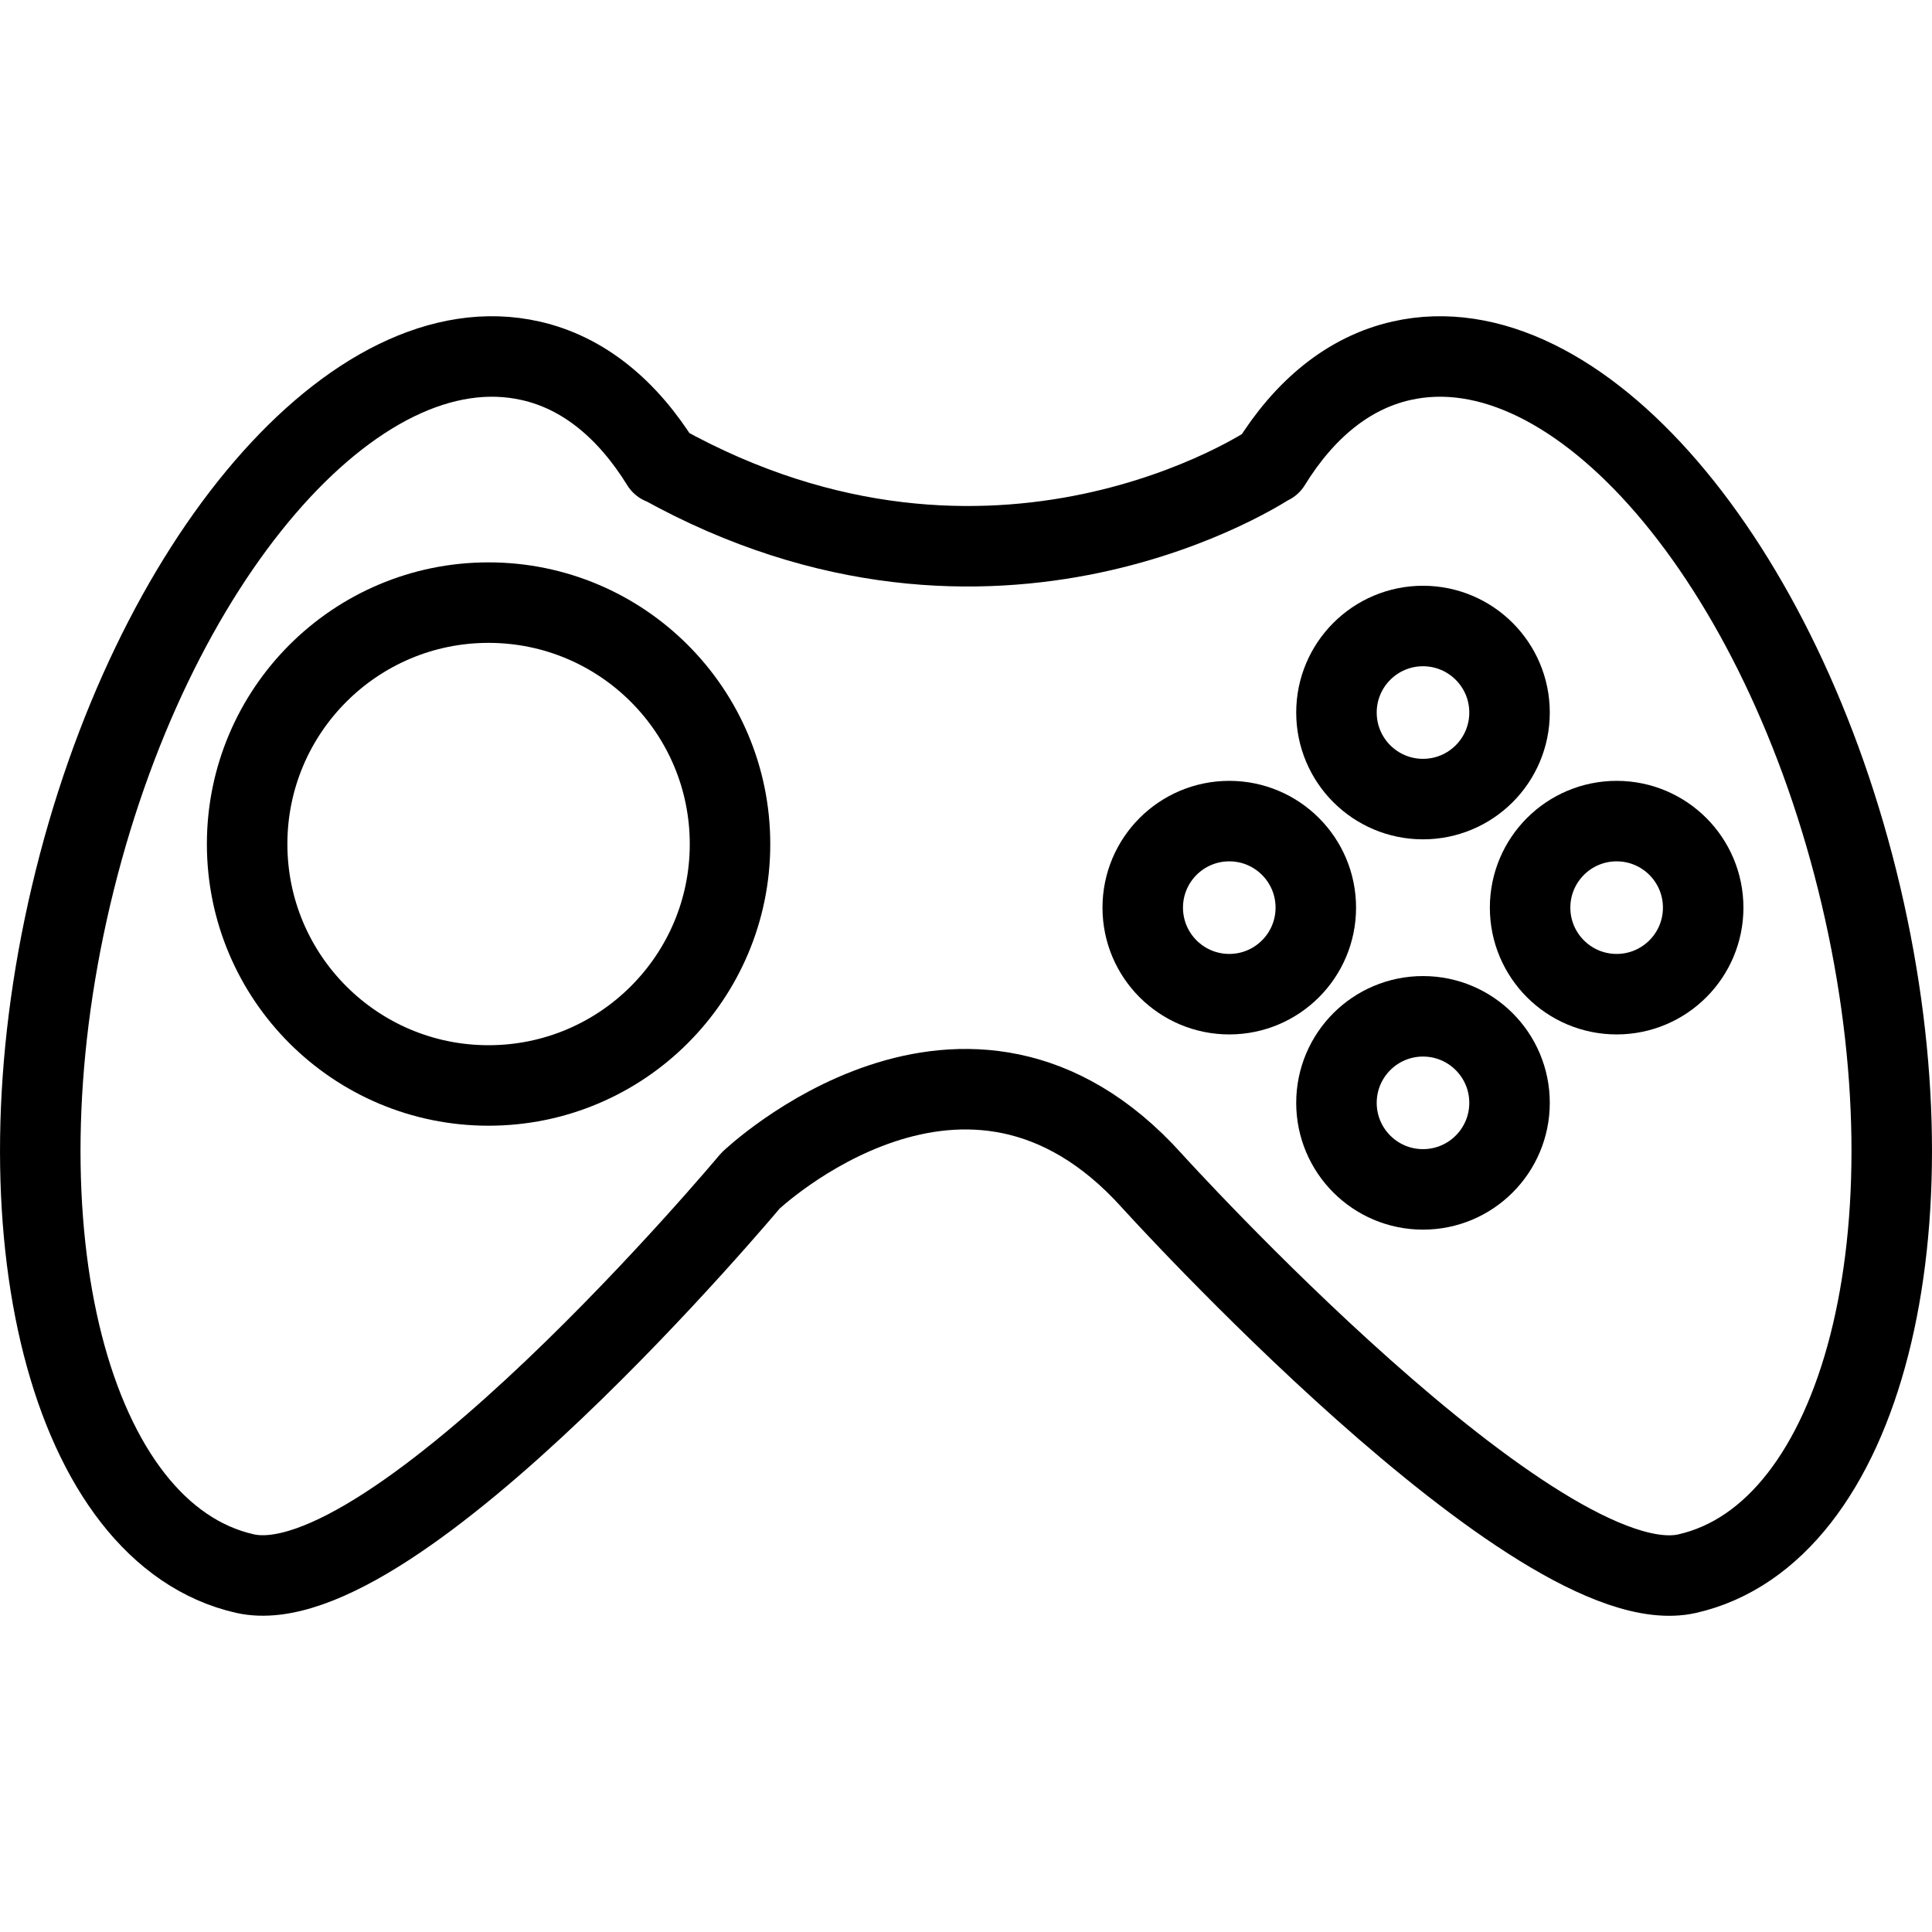 <?xml version="1.0" encoding="utf-8"?>
<!-- Generator: Adobe Illustrator 16.0.0, SVG Export Plug-In . SVG Version: 6.00 Build 0)  -->
<!DOCTYPE svg PUBLIC "-//W3C//DTD SVG 1.1//EN" "http://www.w3.org/Graphics/SVG/1.1/DTD/svg11.dtd">
<svg version="1.1" id="Layer_1" xmlns="http://www.w3.org/2000/svg" xmlns:xlink="http://www.w3.org/1999/xlink" x="0px" y="0px"
	 width="48px" height="48px" viewBox="0 0 48 48" enable-background="new 0 0 48 48" xml:space="preserve">
<g>
	<path fill="none" stroke="#000000" stroke-width="2" stroke-linejoin="round" stroke-miterlimit="10" d="M46.234,22.247
		c-1.96-8.32-7.069-14.267-11.415-13.284c-1.323,0.299-2.418,1.213-3.253,2.566V11.52c0,0-6.833,4.616-15.132,0v0.009
		c-0.836-1.353-1.931-2.269-3.254-2.566C8.835,7.979,3.725,13.927,1.766,22.247c-1.96,8.32-0.027,15.863,4.318,16.848
		c3.705,0.839,12.561-9.76,12.561-9.76s5.366-5.117,9.973,0c0,0,9.595,10.599,13.299,9.762
		C46.263,38.112,48.194,30.567,46.234,22.247z"/>
	<g>
		
			<circle fill="none" stroke="#000000" stroke-width="2" stroke-linejoin="round" stroke-miterlimit="10" cx="35.354" cy="17.703" r="2.15"/>
		
			<circle fill="none" stroke="#000000" stroke-width="2" stroke-linejoin="round" stroke-miterlimit="10" cx="35.354" cy="27.4" r="2.15"/>
	</g>
	<g>
		
			<circle fill="none" stroke="#000000" stroke-width="2" stroke-linejoin="round" stroke-miterlimit="10" cx="40.165" cy="22.55" r="2.15"/>
		
			<circle fill="none" stroke="#000000" stroke-width="2" stroke-linejoin="round" stroke-miterlimit="10" cx="30.541" cy="22.55" r="2.15"/>
	</g>
	<path fill="none" stroke="#000000" stroke-width="2" stroke-linejoin="round" stroke-miterlimit="10" d="M18.137,20.971
		c0,3.313-2.687,5.997-6,5.997c-3.31,0-5.997-2.685-5.997-5.997c0-3.313,2.687-5.999,5.997-5.999
		C15.45,14.972,18.137,17.658,18.137,20.971z"/>
</g>
</svg>
